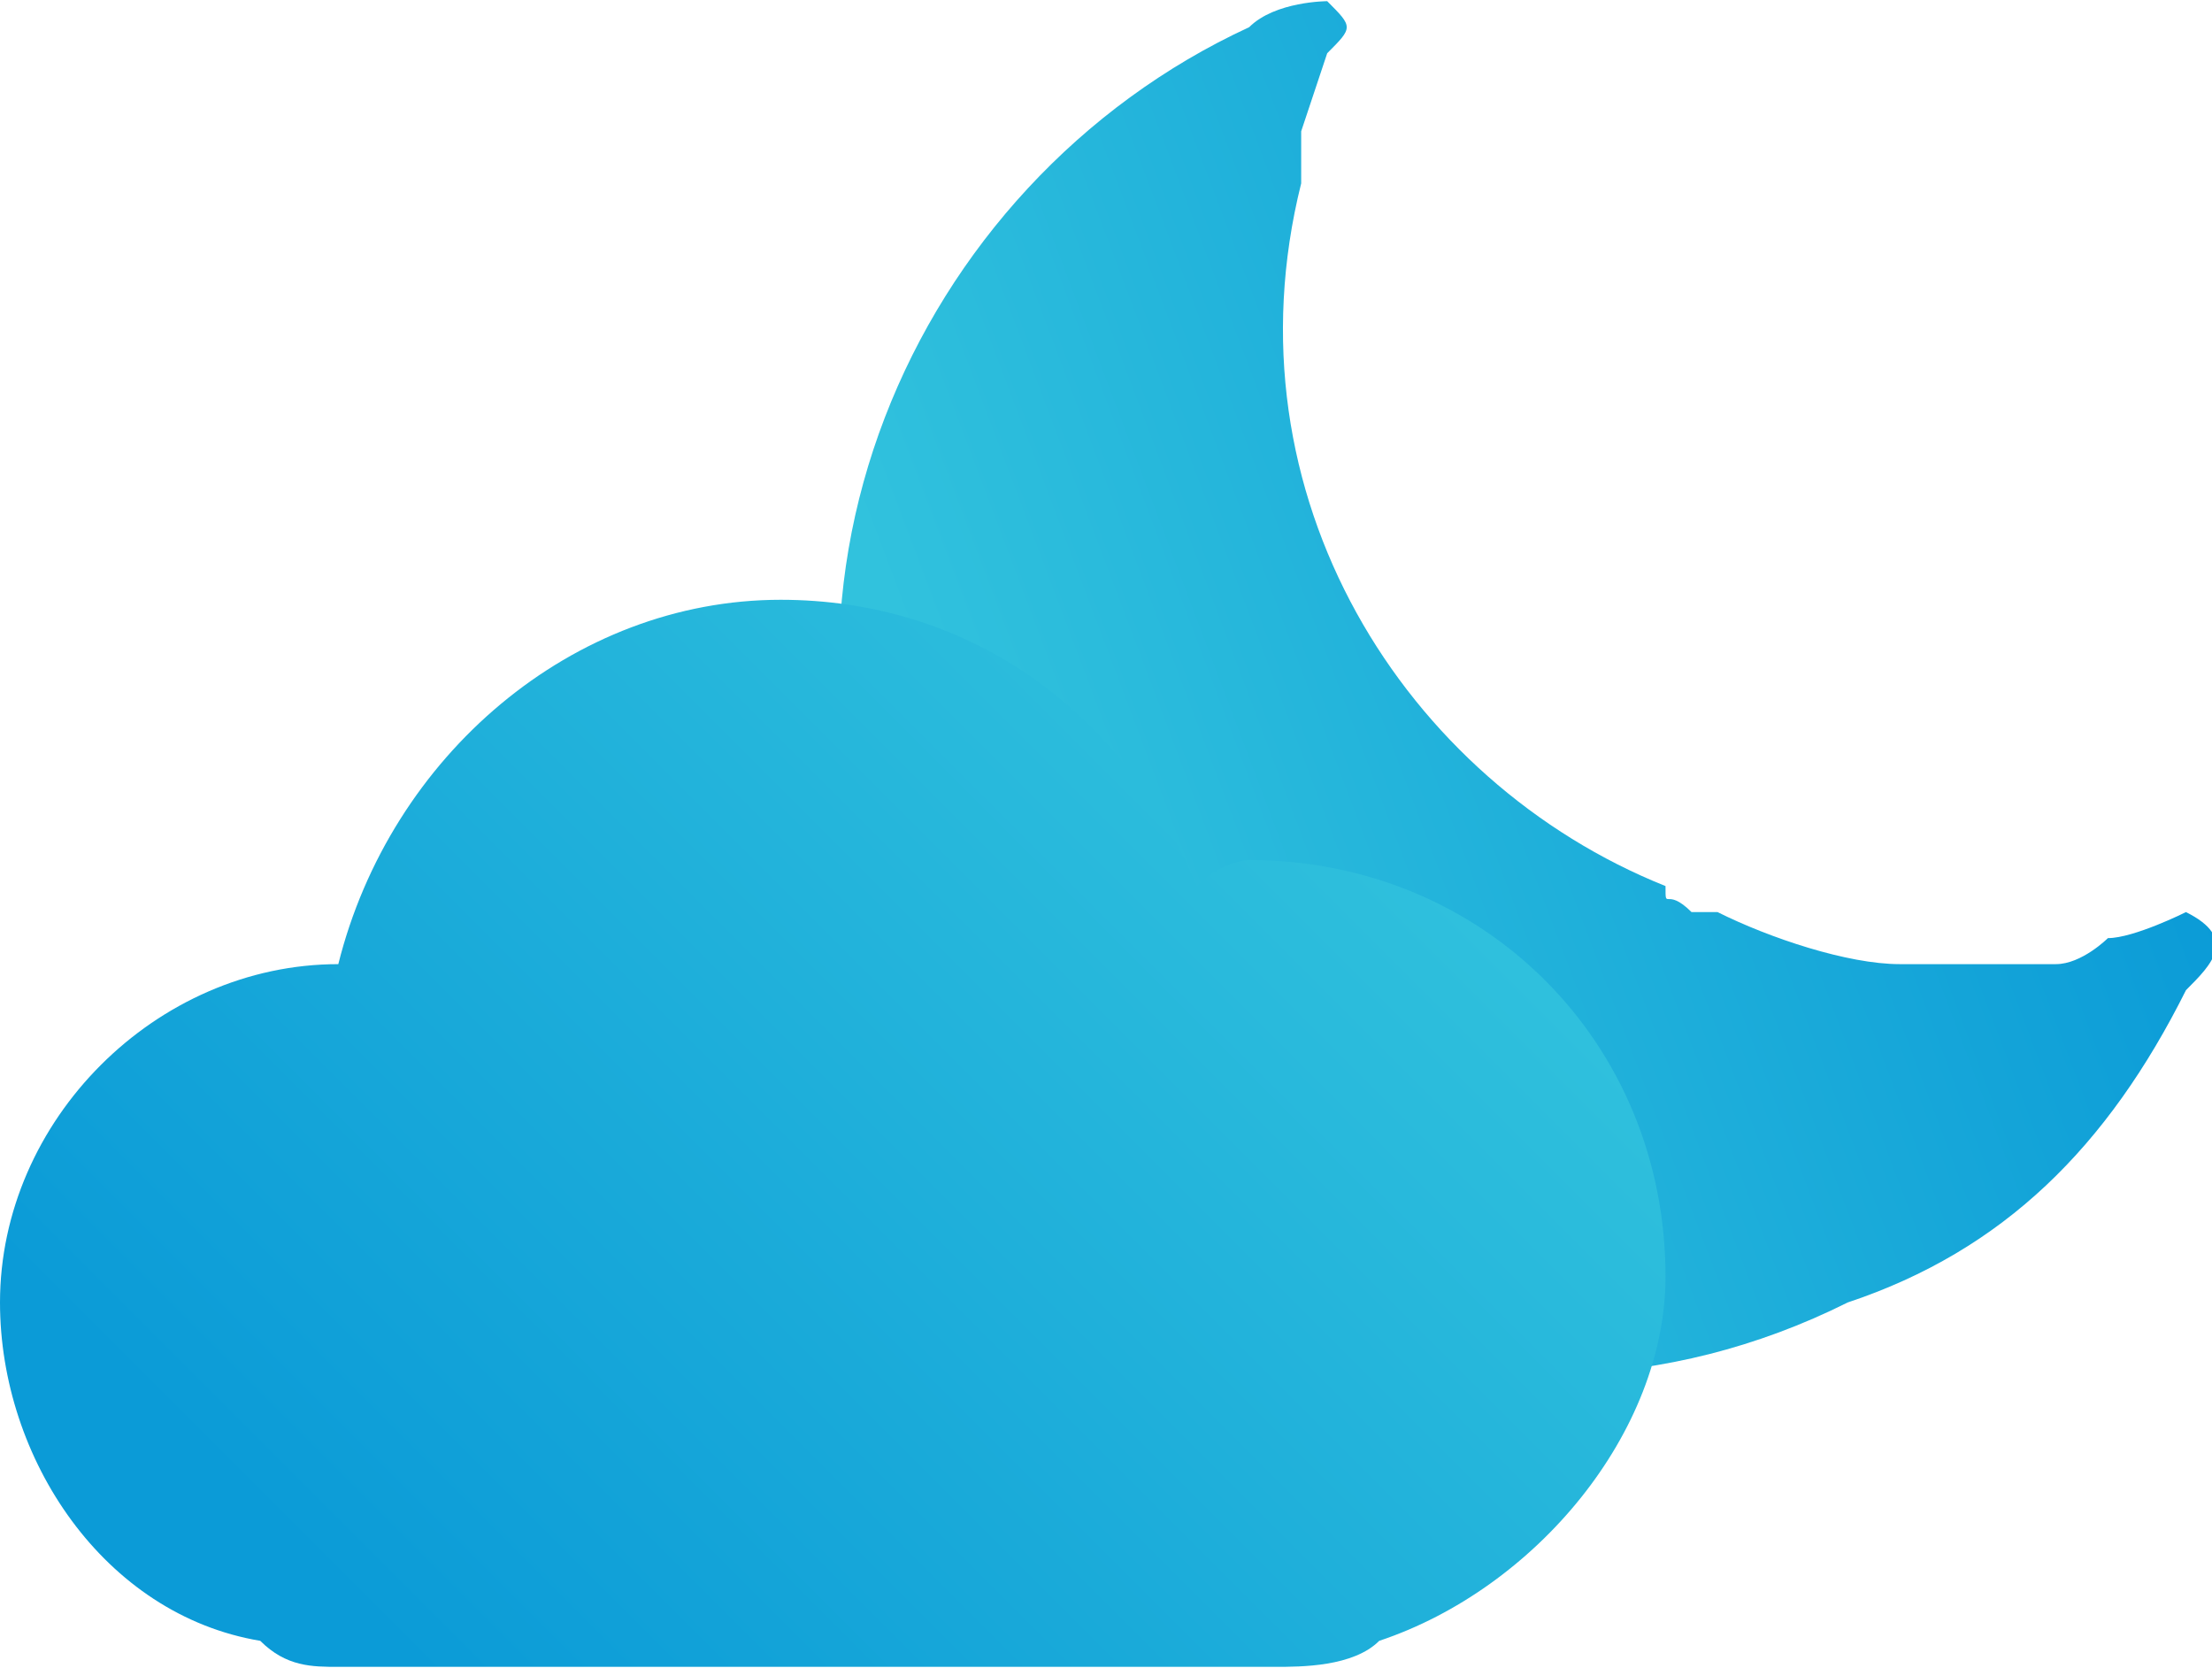 <?xml version="1.0" encoding="UTF-8"?>
<!DOCTYPE svg PUBLIC "-//W3C//DTD SVG 1.1//EN" "http://www.w3.org/Graphics/SVG/1.1/DTD/svg11.dtd">
<!-- Creator: CorelDRAW X7 -->
<svg xmlns="http://www.w3.org/2000/svg" xml:space="preserve" width="187px" height="141px" version="1.1" style="shape-rendering:geometricPrecision; text-rendering:geometricPrecision; image-rendering:optimizeQuality; fill-rule:evenodd; clip-rule:evenodd"
viewBox="0 0 85 64"
 xmlns:xlink="http://www.w3.org/1999/xlink">
 <defs>
  <style type="text/css">
   <![CDATA[
    .fil0 {fill:url(#id0)}
    .fil1 {fill:url(#id1)}
   ]]>
  </style>
  <linearGradient id="id0" gradientUnits="userSpaceOnUse" x1="38.254" y1="34.07" x2="78.986" y2="18.68">
   <stop offset="0" style="stop-opacity:1; stop-color:#31C2DD"/>
   <stop offset="1" style="stop-opacity:1; stop-color:#0B9BD7"/>
  </linearGradient>
  <linearGradient id="id1" gradientUnits="userSpaceOnUse" xlink:href="#id0" x1="50.136" y1="25.052" x2="13.528" y2="61.66">
  </linearGradient>
 </defs>
 <g id="Layer_x0020_1">
  <path class="fil0" d="M48 1c-13,6 -20,22 -13,36 6,13 22,20 36,13 6,-2 10,-6 13,-12 1,-1 2,-2 0,-3 0,0 -2,1 -3,1 0,0 -1,1 -2,1 -2,0 -4,0 -6,0 -2,0 -5,-1 -7,-2 -1,0 -1,0 -1,0 -1,-1 -1,0 -1,-1 -10,-4 -17,-15 -14,-27 0,0 0,-1 0,-2l1 -3c1,-1 1,-1 0,-2 0,0 -2,0 -3,1z"/>
  <path class="fil1" d="M49 64l-36 0c-1,0 -2,0 -3,-1 -6,-1 -10,-7 -10,-13 0,-7 6,-13 13,-13 2,-8 9,-14 17,-14 7,0 13,4 16,11 1,-1 2,-1 2,-1 9,0 16,7 16,16 0,6 -5,12 -11,14 -1,1 -3,1 -4,1l0 0z"/>
 </g>
</svg>
